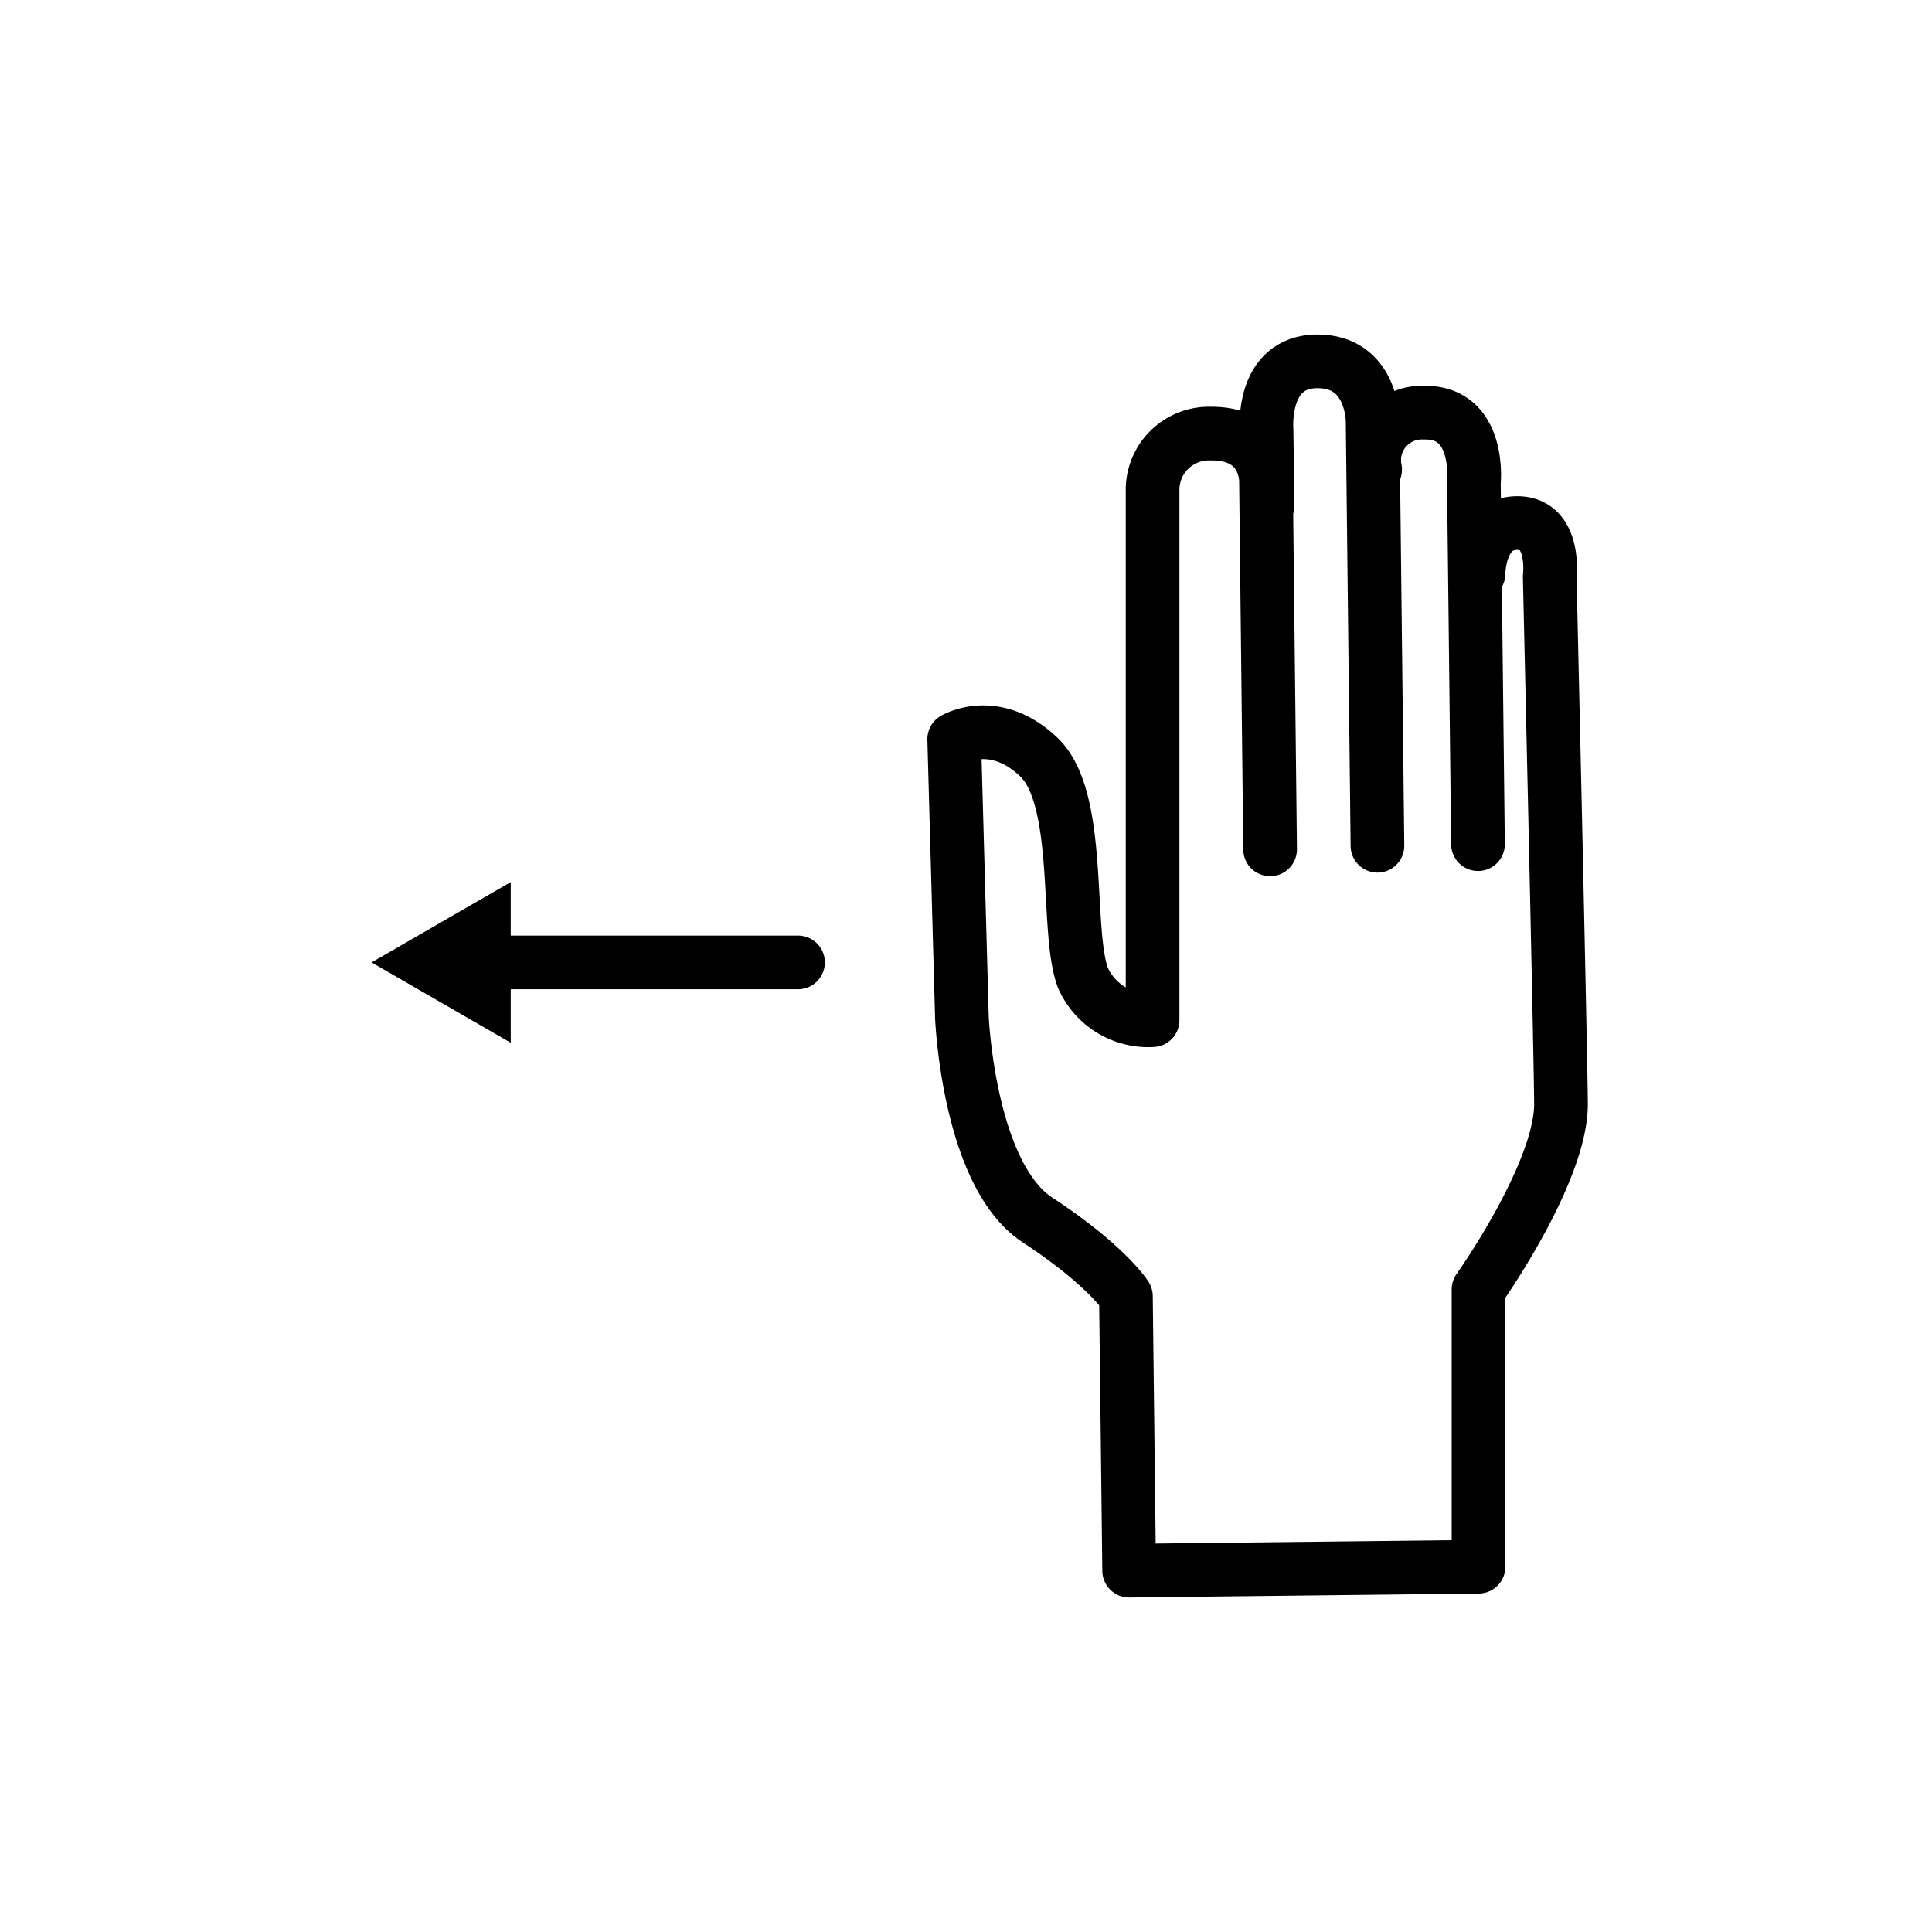 <svg id="Layer_1" data-name="Layer 1" xmlns="http://www.w3.org/2000/svg" viewBox="0 0 108 108">
  <defs>
    <style>
      .cls-1 {
        fill: none;
        stroke: #000;
        stroke-linecap: round;
        stroke-linejoin: round;
        stroke-width: 3px;
      }
    </style>
  </defs>
  <g>
    <g>
      <path class="cls-1" d="M71,47.48l-.23-20.57s.07-2.7-3.09-2.67a3.15,3.15,0,0,0-3.25,3.07l0,29.72a4,4,0,0,1-3.89-2.36c-1-2.6,0-10-2.47-12.35s-4.73-1-4.73-1l.43,15.53S54.13,65.66,58,68.2s4.94,4.26,4.94,4.26l.18,15.34,19.53-.22V72.08s4.65-6.54,4.61-10.42-.63-29.42-.63-29.42.37-3-1.81-3-2.17,2.83-2.17,2.83"/>
      <path class="cls-1" d="M77,47.28l-.27-23.76s0-3.35-3.12-3.32S70.8,24,70.8,24l.06,4.23"/>
      <path class="cls-1" d="M82.62,47.19,82.39,27s.42-4-2.79-3.93a2.66,2.66,0,0,0-2.73,3.18"/>
    </g>
    <g>
      <line class="cls-1" x1="44.61" y1="53.8" x2="27.23" y2="53.8"/>
      <polygon points="28.55 49.31 20.77 53.8 28.55 58.29 28.55 49.31"/>
    </g>
  </g>
</svg>
